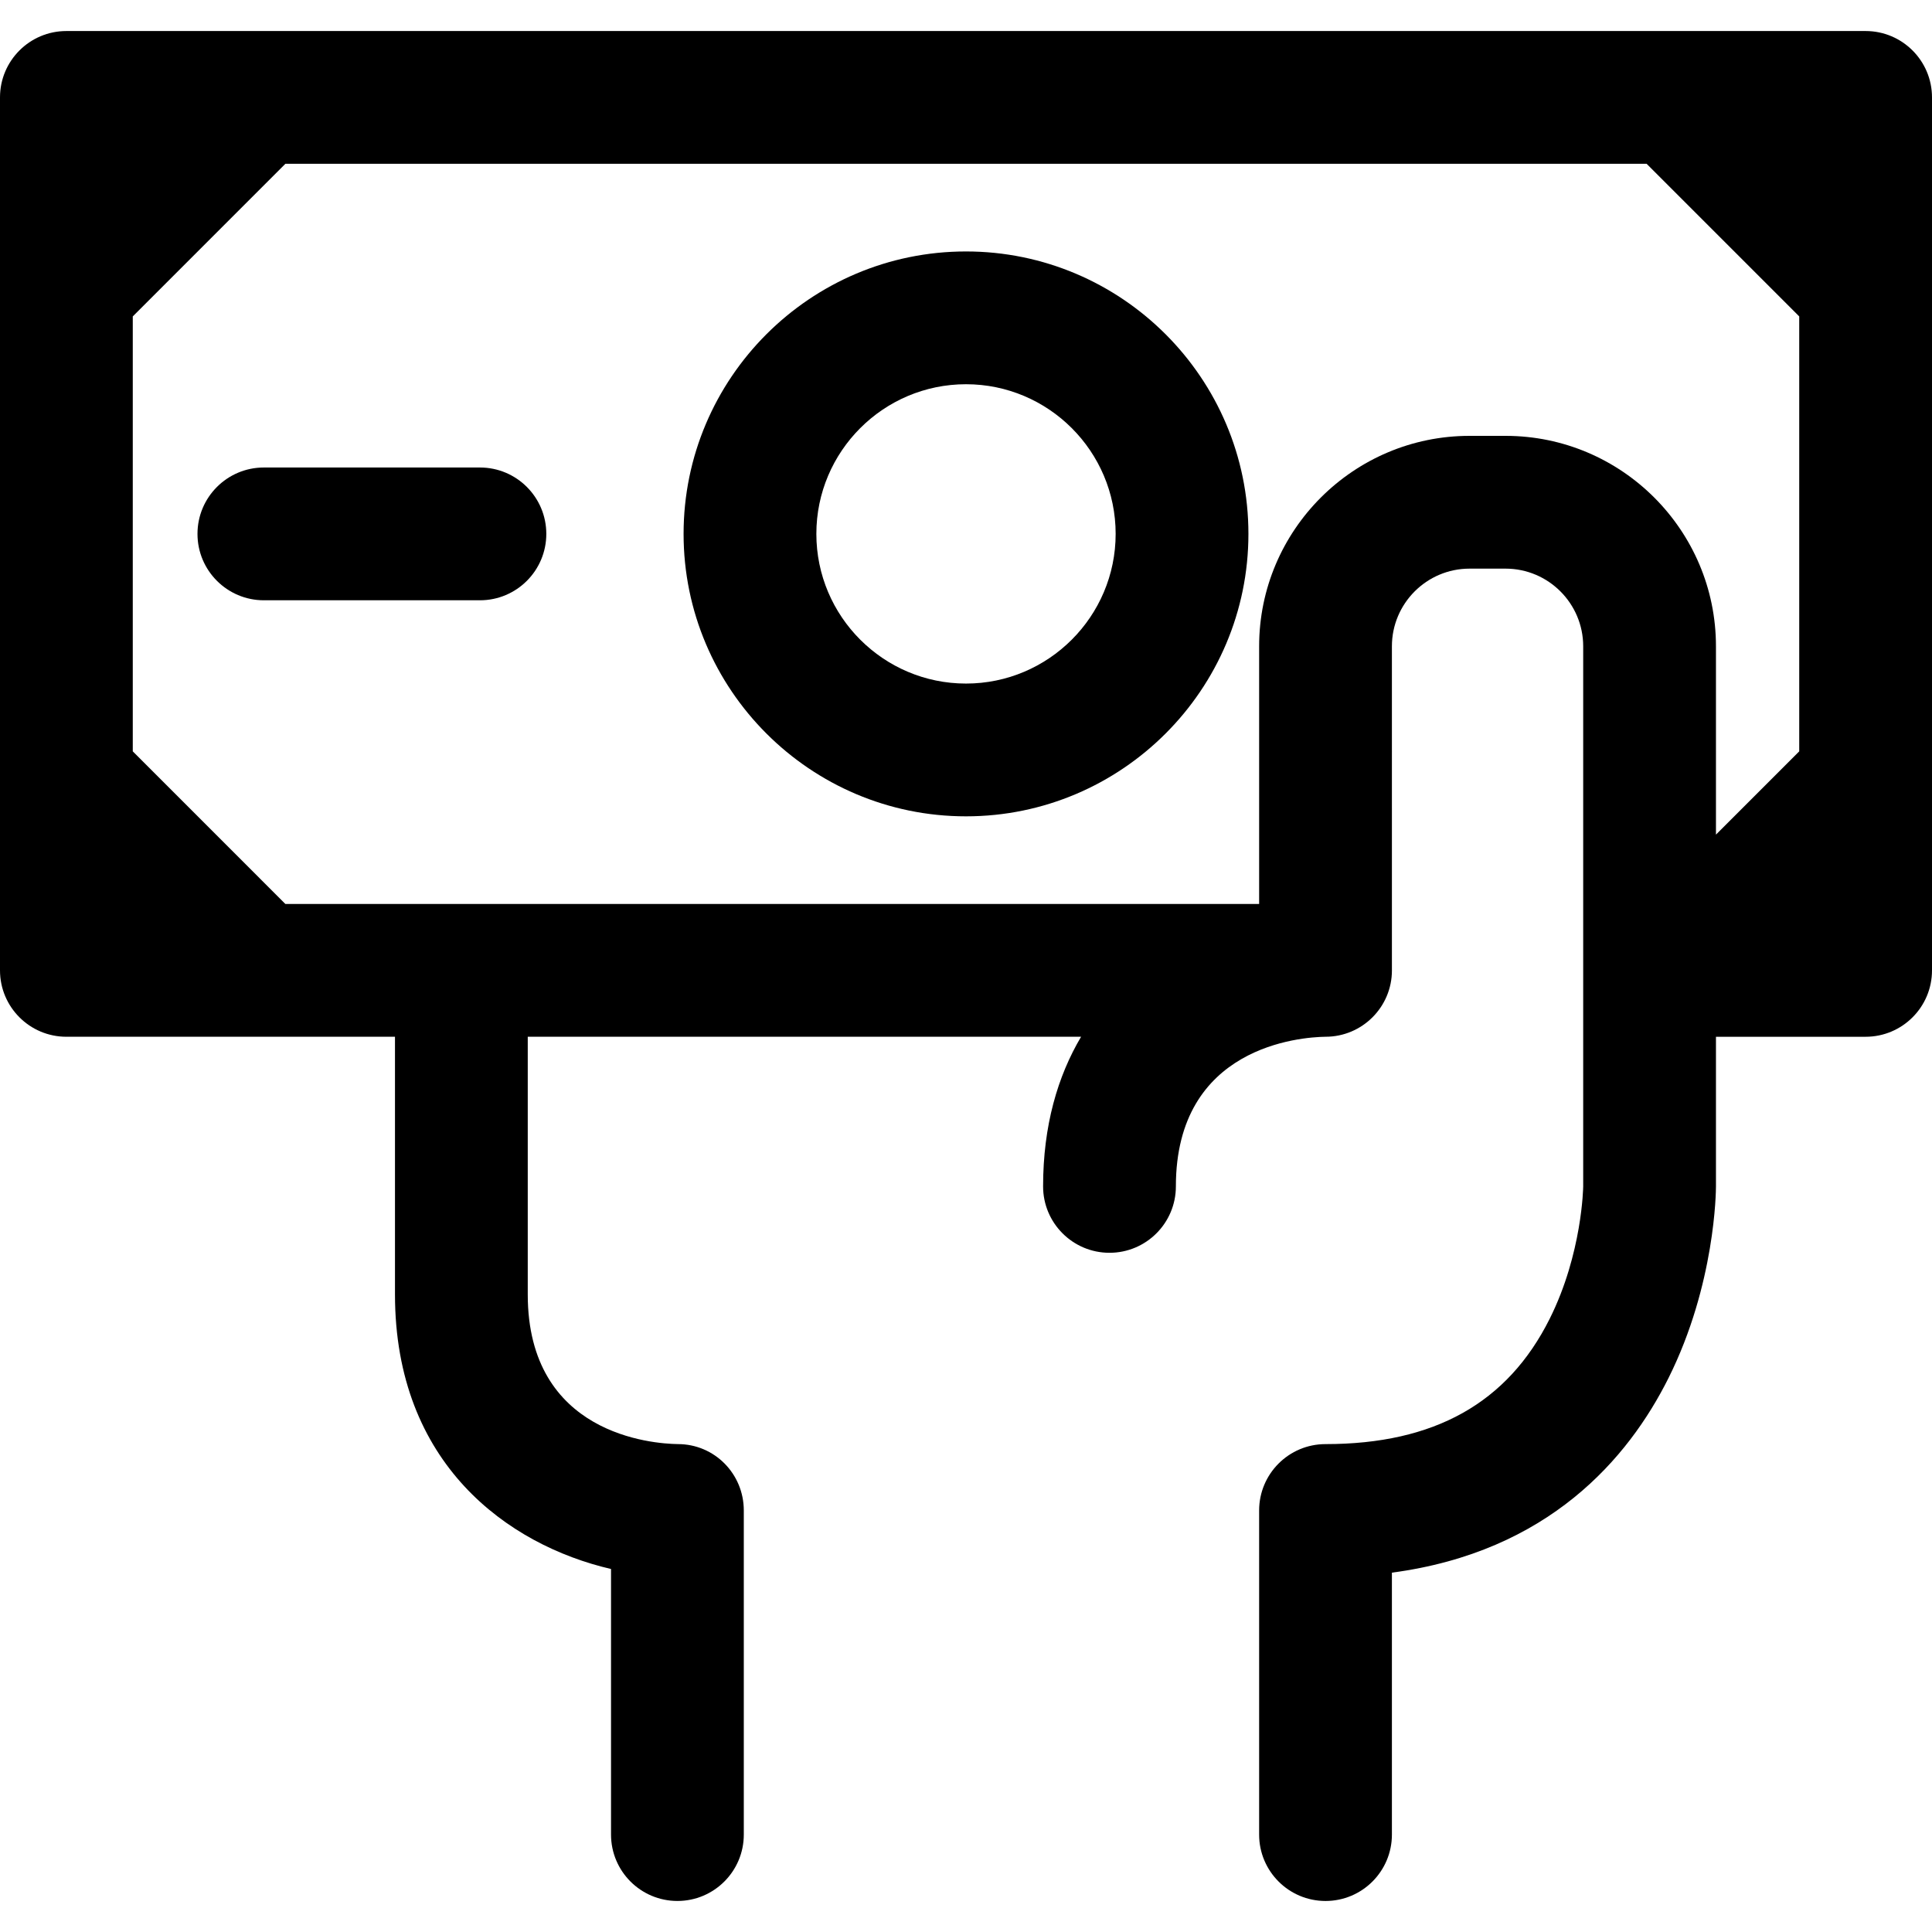 <?xml version="1.0" encoding="iso-8859-1"?>
<!-- Generator: Adobe Illustrator 18.0.0, SVG Export Plug-In . SVG Version: 6.00 Build 0)  -->
<!DOCTYPE svg PUBLIC "-//W3C//DTD SVG 1.1//EN" "http://www.w3.org/Graphics/SVG/1.1/DTD/svg11.dtd">
<svg xmlns="http://www.w3.org/2000/svg" xmlns:xlink="http://www.w3.org/1999/xlink" version="1.1" id="Capa_1" x="0px" y="0px" viewBox="0 0 297 297" style="enable-background:new 0 0 297 297;" xml:space="preserve" width="512px" height="512px">
<g>
	<path d="M286.794,4.77H10.206C4.57,4.77,0,9.339,0,14.975v134.197c0,5.636,4.57,10.205,10.206,10.205h50.513v39.613   c0,26.036,17.346,38.517,33.212,42.207v40.826c0,5.636,4.57,10.206,10.205,10.206s10.205-4.57,10.205-10.206v-49.821   c0-5.636-4.499-10.206-10.135-10.206c-3.854-0.055-23.077-1.424-23.077-23.007v-39.613h85.062   c-3.598,6.072-5.84,13.661-5.84,23.005c0,5.636,4.57,10.206,10.206,10.206c5.636,0,10.206-4.57,10.206-10.206   c0-21.582,19.221-22.95,23.004-23.005h0.002c5.636,0,10.206-4.57,10.206-10.205c0-0.013-0.002-0.026-0.002-0.039V99.352   c0-6.583,5.354-11.938,11.935-11.938h5.536c6.581,0,11.935,5.355,11.935,11.938v83.031c0,0.101-0.141,10.326-5.15,20.346   c-6.482,12.966-17.755,19.269-34.462,19.269c-5.636,0-10.205,4.57-10.205,10.206v49.821c0,5.636,4.57,10.206,10.205,10.206   c5.636,0,10.206-4.57,10.206-10.206v-40.266c24.098-3.197,36.358-17.593,42.512-29.901c7.222-14.444,7.304-28.867,7.304-29.474   v-23.005h23.005c5.636,0,10.206-4.57,10.206-10.205V14.975C297,9.339,292.43,4.77,286.794,4.77z M231.444,67.003h-5.536   c-17.836,0-32.346,14.512-32.346,32.349v39.615H43.871l-23.46-23.463V48.643L43.87,25.181h209.26l23.459,23.461v66.862   l-12.8,12.801V99.352C263.789,81.515,249.279,67.003,231.444,67.003z" fill="#000000"/>
	<path d="M148.5,38.655c-23.939,0-43.415,19.477-43.415,43.418s19.476,43.419,43.415,43.419c23.94,0,43.416-19.478,43.416-43.419   S172.44,38.655,148.5,38.655z M148.5,105.082c-12.684,0-23.004-10.321-23.004-23.008c0-12.686,10.32-23.007,23.004-23.007   c12.685,0,23.005,10.321,23.005,23.007C171.505,94.761,161.185,105.082,148.5,105.082z" fill="#000000"/>
	<path d="M73.777,71.868H40.565c-5.636,0-10.206,4.57-10.206,10.206s4.57,10.205,10.206,10.205h33.212   c5.636,0,10.205-4.57,10.205-10.205S79.413,71.868,73.777,71.868z" fill="#000000"/>
</g>
<g>
</g>
<g>
</g>
<g>
</g>
<g>
</g>
<g>
</g>
<g>
</g>
<g>
</g>
<g>
</g>
<g>
</g>
<g>
</g>
<g>
</g>
<g>
</g>
<g>
</g>
<g>
</g>
<g>
</g>
</svg>
